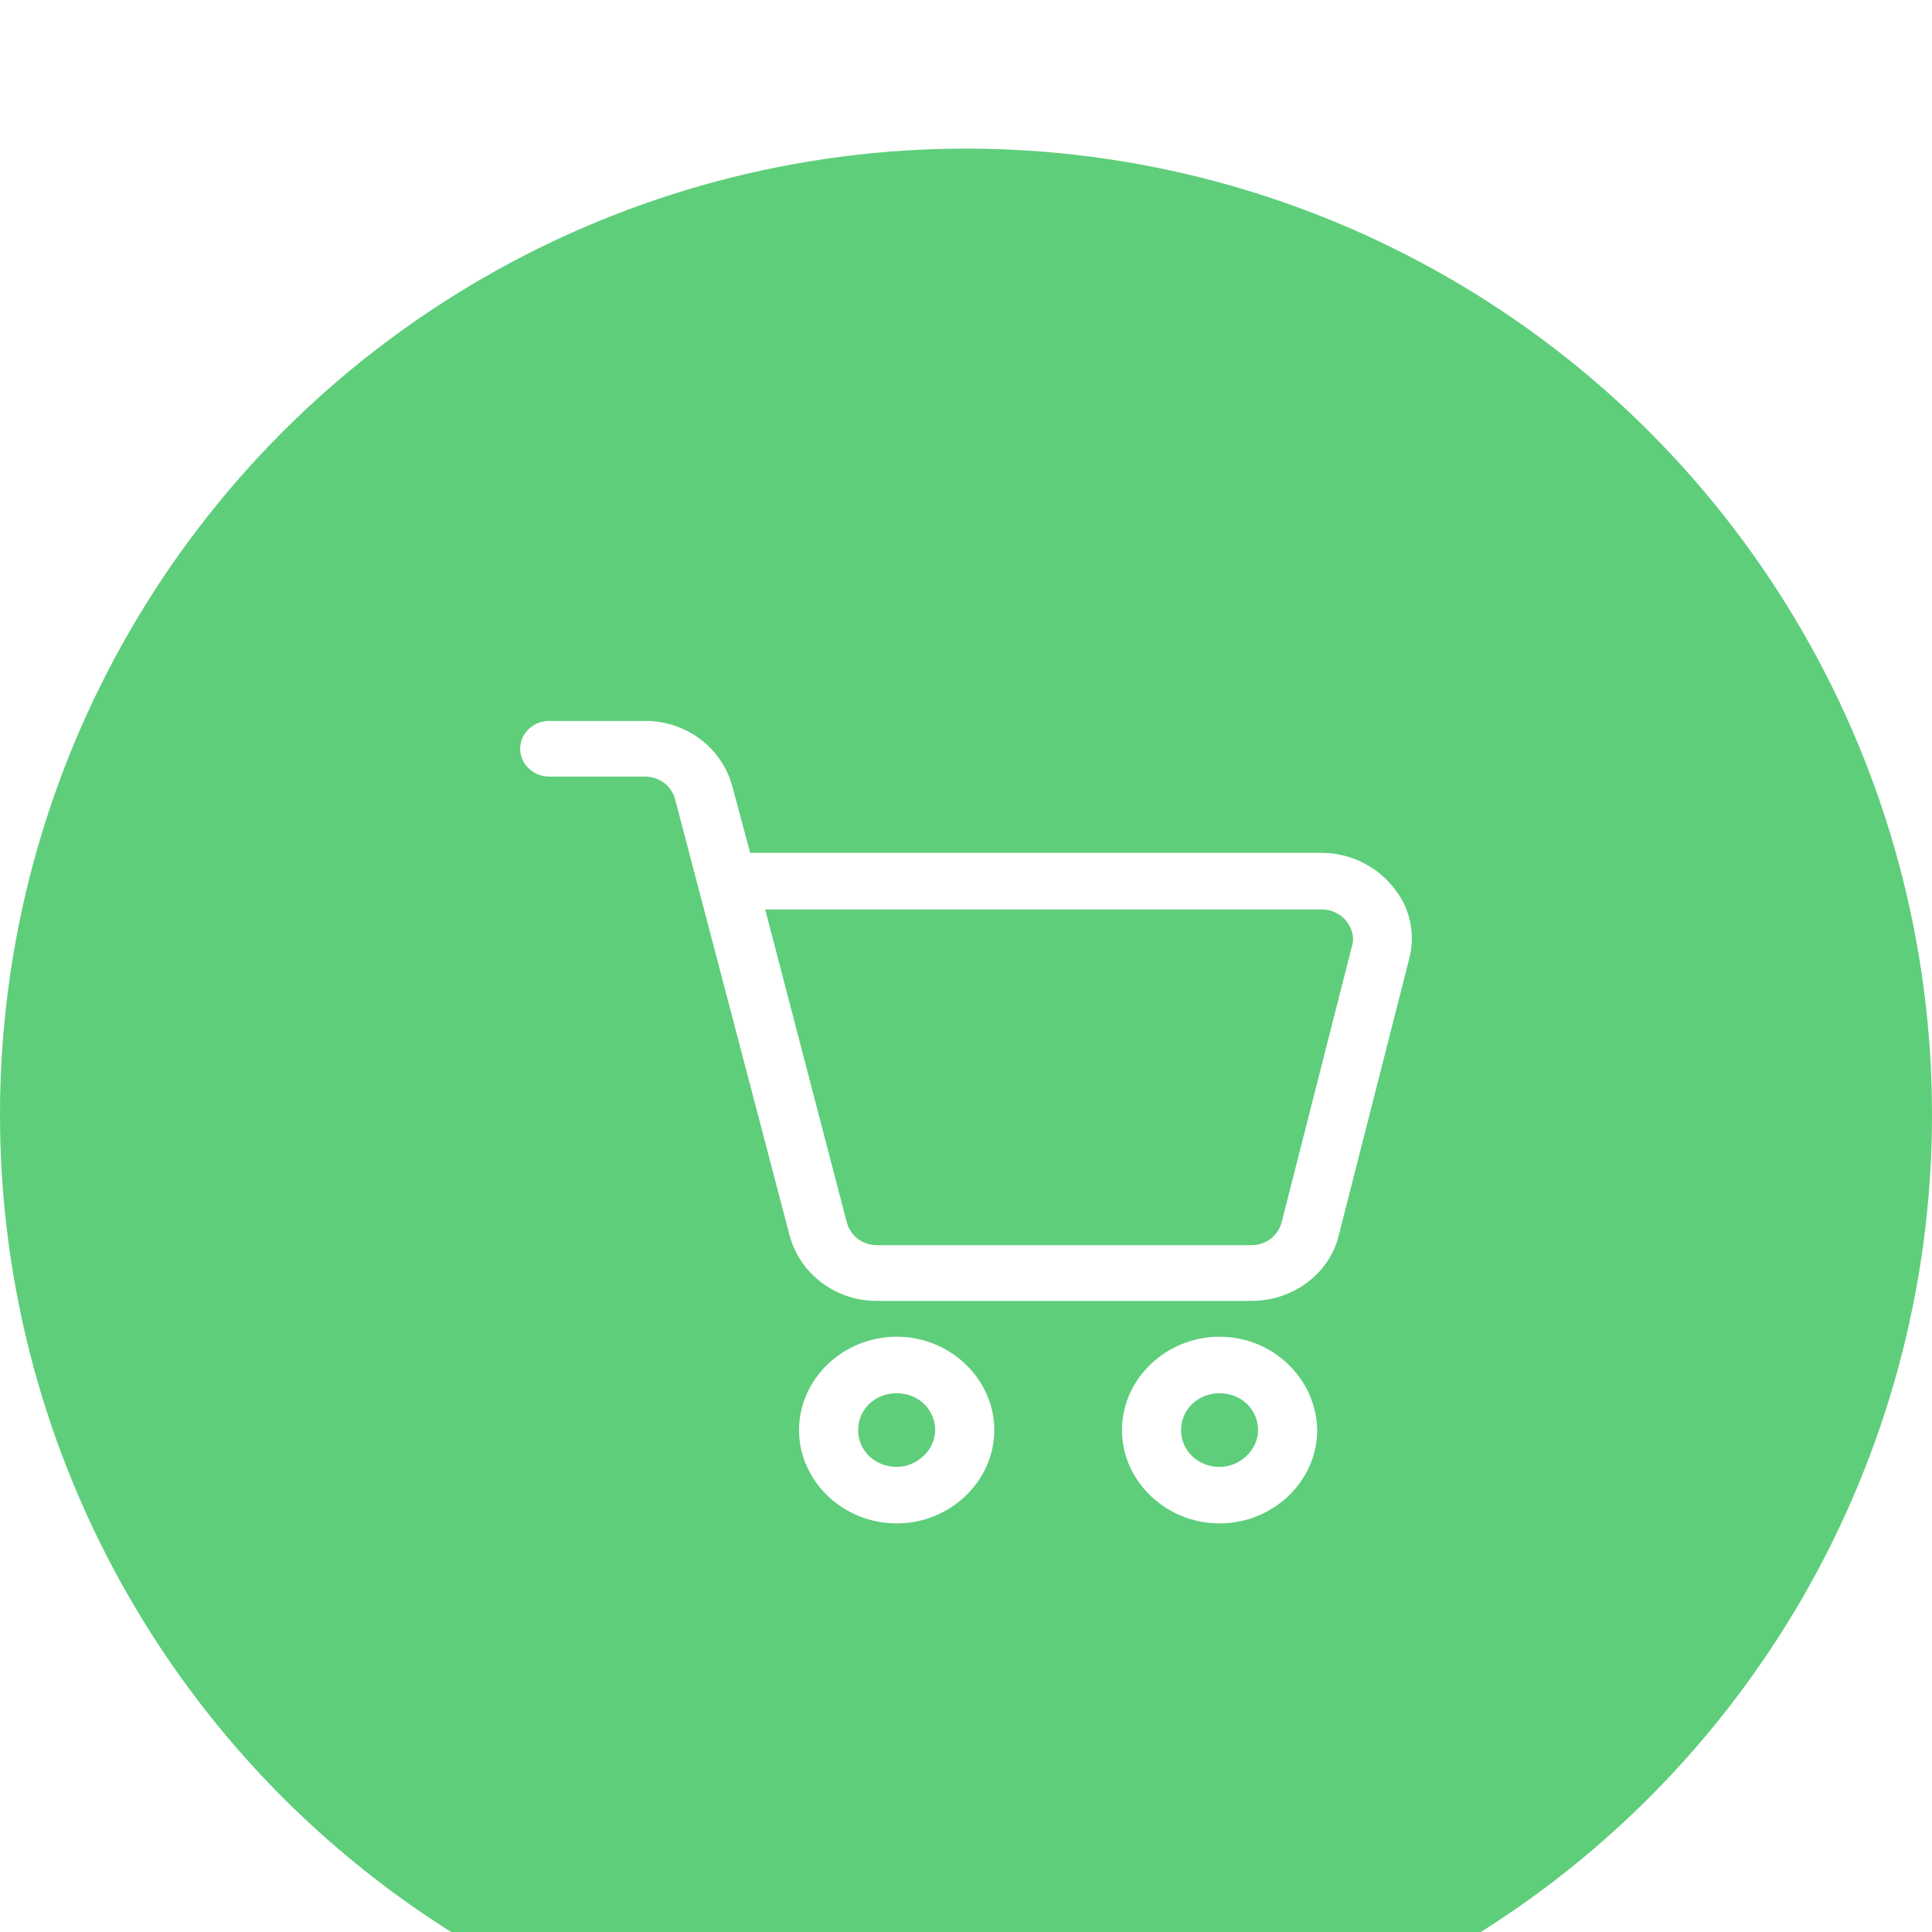 <svg xmlns="http://www.w3.org/2000/svg" fill="none" viewBox="11 7 52 52">
<g filter="url(#filter0_d_150_263)">
<circle cx="37" cy="33" r="26" fill="#5ECE7B"/>
<path d="M48.474 26.848C48.019 26.293 47.311 25.955 46.578 25.955H31.191L30.711 24.167C30.433 23.128 29.473 22.403 28.361 22.403H25.784C25.354 22.403 25 22.741 25 23.152C25 23.563 25.353 23.902 25.784 23.902H28.361C28.74 23.902 29.069 24.143 29.169 24.506L32.252 36.249C32.53 37.289 33.489 38.014 34.602 38.014H44.683C45.795 38.014 46.781 37.289 47.033 36.249L48.929 28.807C49.105 28.129 48.954 27.404 48.474 26.849L48.474 26.848ZM47.388 28.467L45.493 35.91C45.392 36.272 45.063 36.514 44.684 36.514H34.602C34.223 36.514 33.894 36.272 33.794 35.91L31.595 27.477H46.58C46.832 27.477 47.085 27.598 47.237 27.791C47.388 27.984 47.463 28.226 47.388 28.467L47.388 28.467Z" fill="white"/>
<path d="M35.133 38.978C33.693 38.978 32.506 40.113 32.506 41.49C32.506 42.867 33.693 44.003 35.133 44.003C36.573 44.004 37.761 42.868 37.761 41.491C37.761 40.114 36.573 38.977 35.133 38.977V38.978ZM35.133 42.481C34.552 42.481 34.097 42.046 34.097 41.49C34.097 40.934 34.552 40.499 35.133 40.499C35.715 40.499 36.17 40.934 36.17 41.49C36.169 42.023 35.689 42.481 35.133 42.481Z" fill="white"/>
<path d="M43.825 38.978C42.385 38.978 41.198 40.114 41.198 41.49C41.198 42.867 42.385 44.003 43.825 44.003C45.265 44.003 46.453 42.867 46.453 41.49C46.428 40.114 45.265 38.978 43.825 38.978ZM43.825 42.482C43.244 42.482 42.789 42.047 42.789 41.491C42.789 40.935 43.244 40.499 43.825 40.499C44.407 40.499 44.861 40.935 44.861 41.491C44.861 42.023 44.381 42.482 43.825 42.482Z" fill="white"/>
</g>
<defs>
<filter id="filter0_d_150_263" x="0" y="0" width="74" height="74" filterUnits="userSpaceOnUse" color-interpolation-filters="sRGB">
<feFlood flood-opacity="0" result="BackgroundImageFix"/>
<feColorMatrix in="SourceAlpha" type="matrix" values="0 0 0 0 0 0 0 0 0 0 0 0 0 0 0 0 0 0 127 0" result="hardAlpha"/>
<feOffset dy="4"/>
<feGaussianBlur stdDeviation="5.5"/>
<feColorMatrix type="matrix" values="0 0 0 0 0.114 0 0 0 0 0.122 0 0 0 0 0.133 0 0 0 0.1 0"/>
<feBlend mode="normal" in2="BackgroundImageFix" result="effect1_dropShadow_150_263"/>
<feBlend mode="normal" in="SourceGraphic" in2="effect1_dropShadow_150_263" result="shape"/>
</filter>
</defs>
</svg>